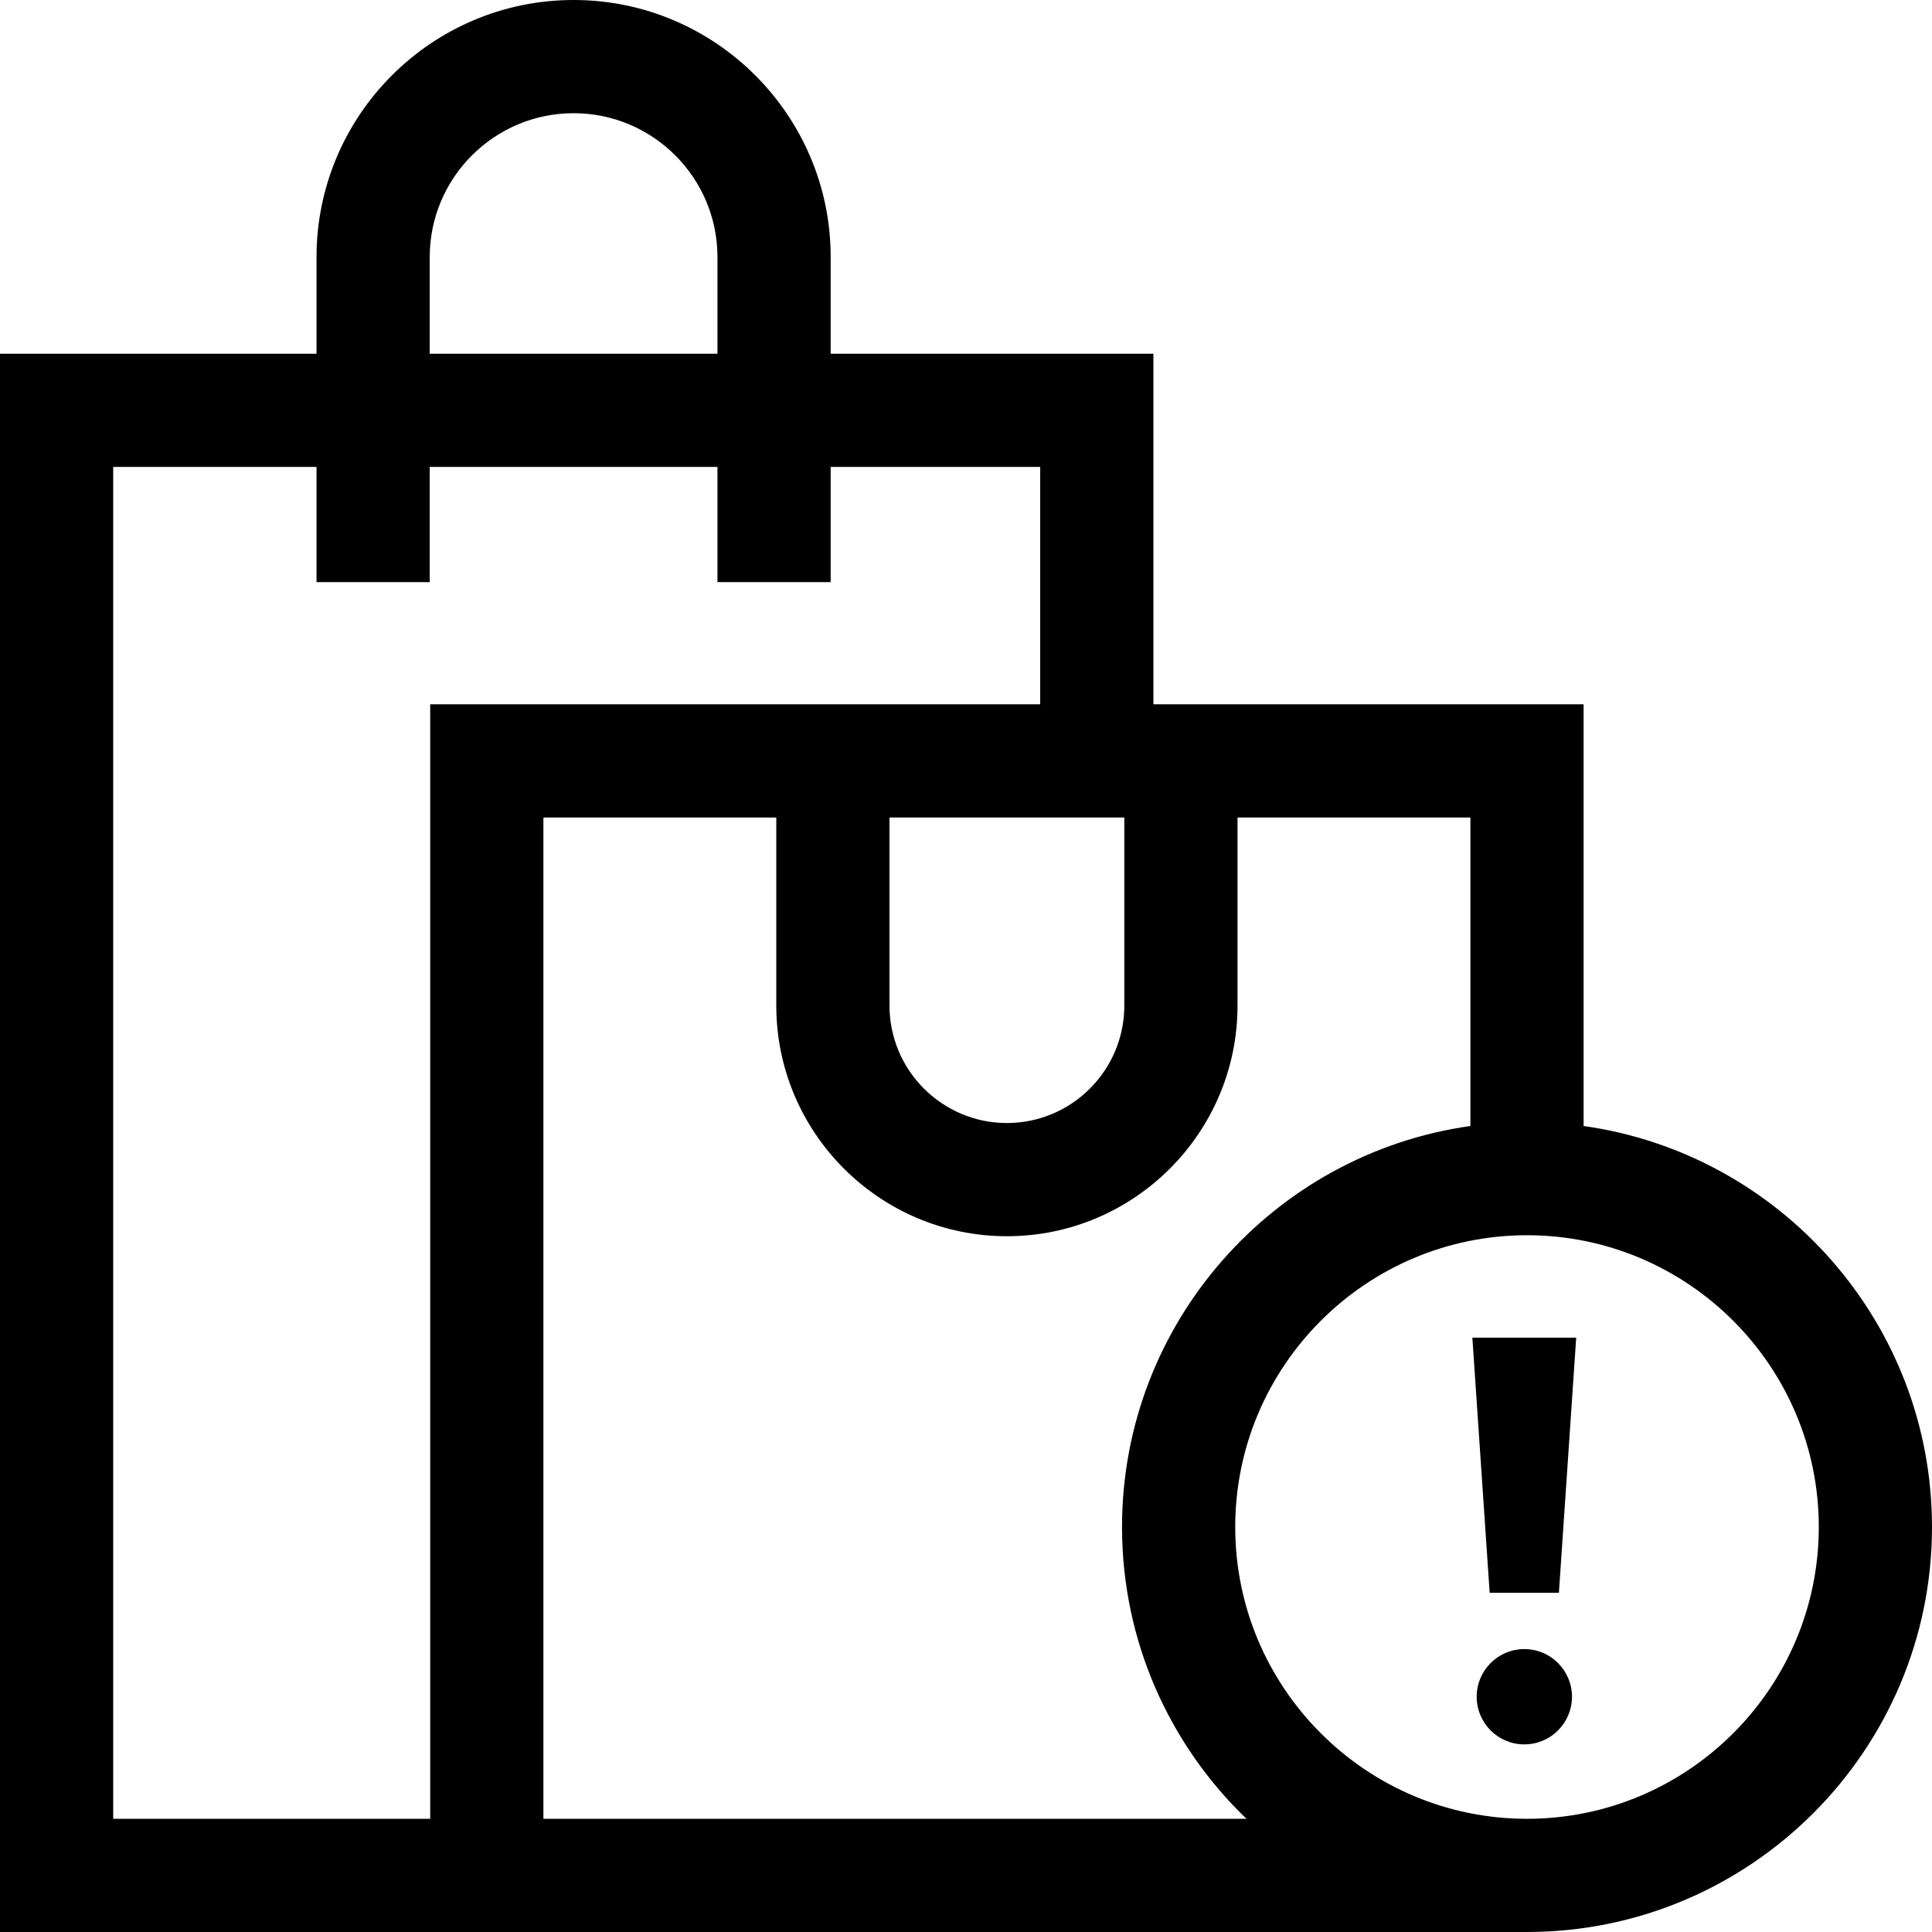 <svg id="Capa_1" enable-background="new 0 0 512 512" height="512" viewBox="0 0 512 512" width="512" xmlns="http://www.w3.org/2000/svg"><g><g><path d="m419.674 298.402v-111.757h-114.009v-92.903h-85.529v-25.616c0-37.564-30.562-68.126-68.127-68.126-37.564 0-68.126 30.562-68.126 68.126v25.616h-83.883v418.258h404.674c59.18 0 107.326-48.146 107.326-107.325 0-54.09-40.223-98.954-92.326-106.273zm-183.948-81.757h62.232v49.852c0 17.157-13.959 31.116-31.116 31.116s-31.116-13.959-31.116-31.116zm-121.843-148.519c0-21.022 17.103-38.126 38.127-38.126 21.022 0 38.126 17.104 38.126 38.126v25.616h-76.253zm-83.883 413.874v-358.258h53.883v30.522h30v-30.522h76.253v30.522h30v-30.522h55.529v62.902h-161.656v295.356zm114.009 0v-265.355h61.717v49.852c0 33.699 27.417 61.116 61.116 61.116s61.116-27.417 61.116-61.116v-49.852h61.716v81.757c-52.104 7.319-92.325 52.184-92.325 106.273 0 30.345 12.662 57.786 32.976 77.325zm260.665 0c-42.638 0-77.325-34.688-77.325-77.325s34.688-77.326 77.325-77.326 77.326 34.688 77.326 77.326-34.688 77.325-77.326 77.325z"/><path d="m413.124 422.113 4.587-67.616h-27.521l4.587 67.616z"/></g><circle cx="403.963" cy="449.653" r="12.628"/></g></svg>